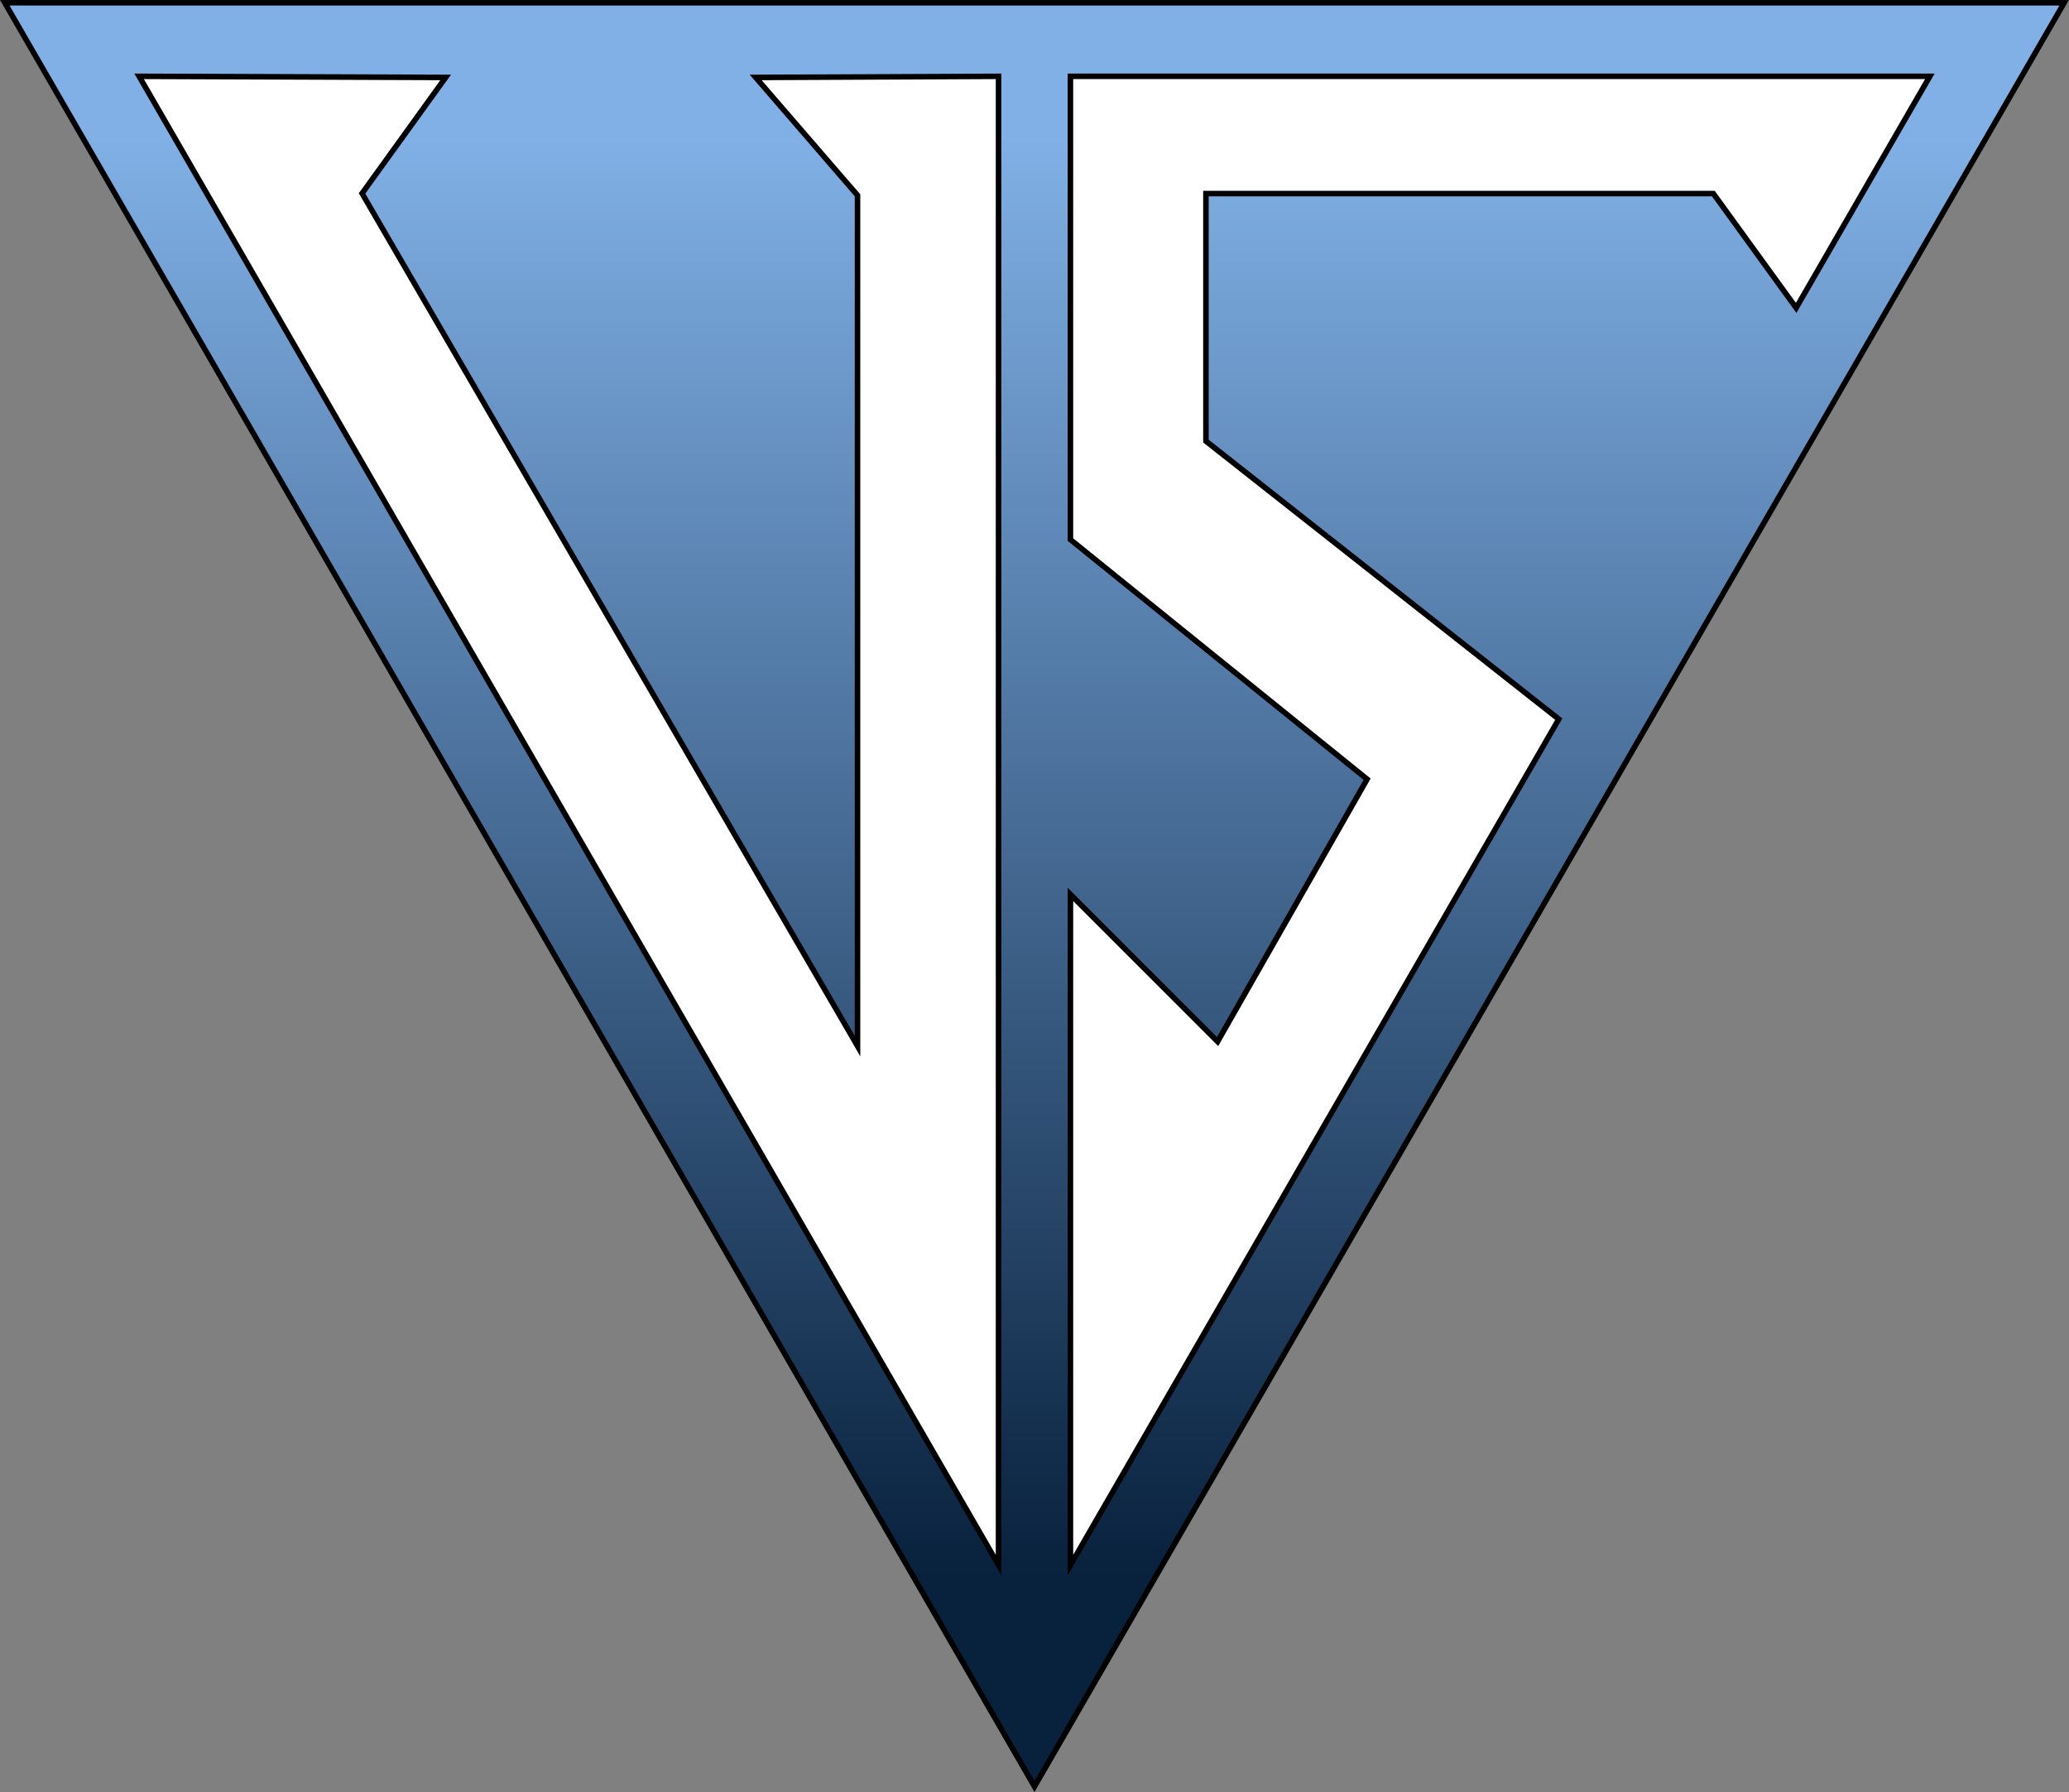 <svg xmlns="http://www.w3.org/2000/svg" xmlns:xlink="http://www.w3.org/1999/xlink" viewBox="0 0 748.25 648"><rect x="0" y="0" width="748.25" height="648" fill="#808080" stroke="none"/><defs><style>.cls-1{fill:url(#linear-gradient);}.cls-2,.cls-3{fill:#fff;}.cls-3{stroke:#000;stroke-miterlimit:10;stroke-width:2px;}</style><linearGradient id="linear-gradient" x1="374.12" y1="-32.74" x2="374.12" y2="712.04" gradientUnits="userSpaceOnUse"><stop offset="0.11" stop-color="#80b0e6"/><stop offset="0.81" stop-color="#08213d"/></linearGradient></defs><g id="Layer_4_copy_3" data-name="Layer 4 copy 3"><polygon class="cls-1" points="1.73 1 746.51 1 374.12 646 1.73 1"/><path d="M1053.66,62,683,704,312.34,62h741.32m3.46-2H308.88L683,708,1057.12,60Z" transform="translate(-308.88 -60)"/></g><g id="Layer_4_copy_4" data-name="Layer 4 copy 4"><polygon class="cls-2" points="50.32 27.6 161.17 27.99 130.93 69.94 310.12 378.27 310.12 70.63 273.3 27.99 361.12 27.59 361.12 565.93 50.32 27.6"/><path d="M669,88.6V622.2L360.93,88.6,468.1,89l-28.72,39.84-.76,1,.65,1.12,177,304.56L620,442V130.26l-.49-.57L584.35,89,669,88.6m2-2L580,87l38,44V434.56L441,130l31-43-114.54-.41L671,629.66V86.59Z" transform="translate(-308.88 -60)"/><polygon class="cls-2" points="387.12 323.41 440.34 376.63 494.41 281.76 387.12 195.13 387.12 27.59 697.93 27.59 649.58 111.33 619.63 70 436.12 70 436.12 159.49 563.73 260.03 387.12 565.93 387.12 323.41"/><path d="M1005.08,88.59,958.36,169.5l-28.74-39.67L929,129H744v91l.76.6,126.55,99.71L697,622.2V385.83l50.59,50.58,1.85,1.86,1.3-2.28,53-93,.84-1.48-1.32-1.07L697,254.65V88.59h308.08m3.46-2H695v169L802,342l-53,93-54-54V629.66L873.91,319.78,746,219V131H928l30.55,42.17,50-86.58Z" transform="translate(-308.88 -60)"/><path class="cls-3" d="M693.84,51.27" transform="translate(-308.88 -60)"/></g></svg>